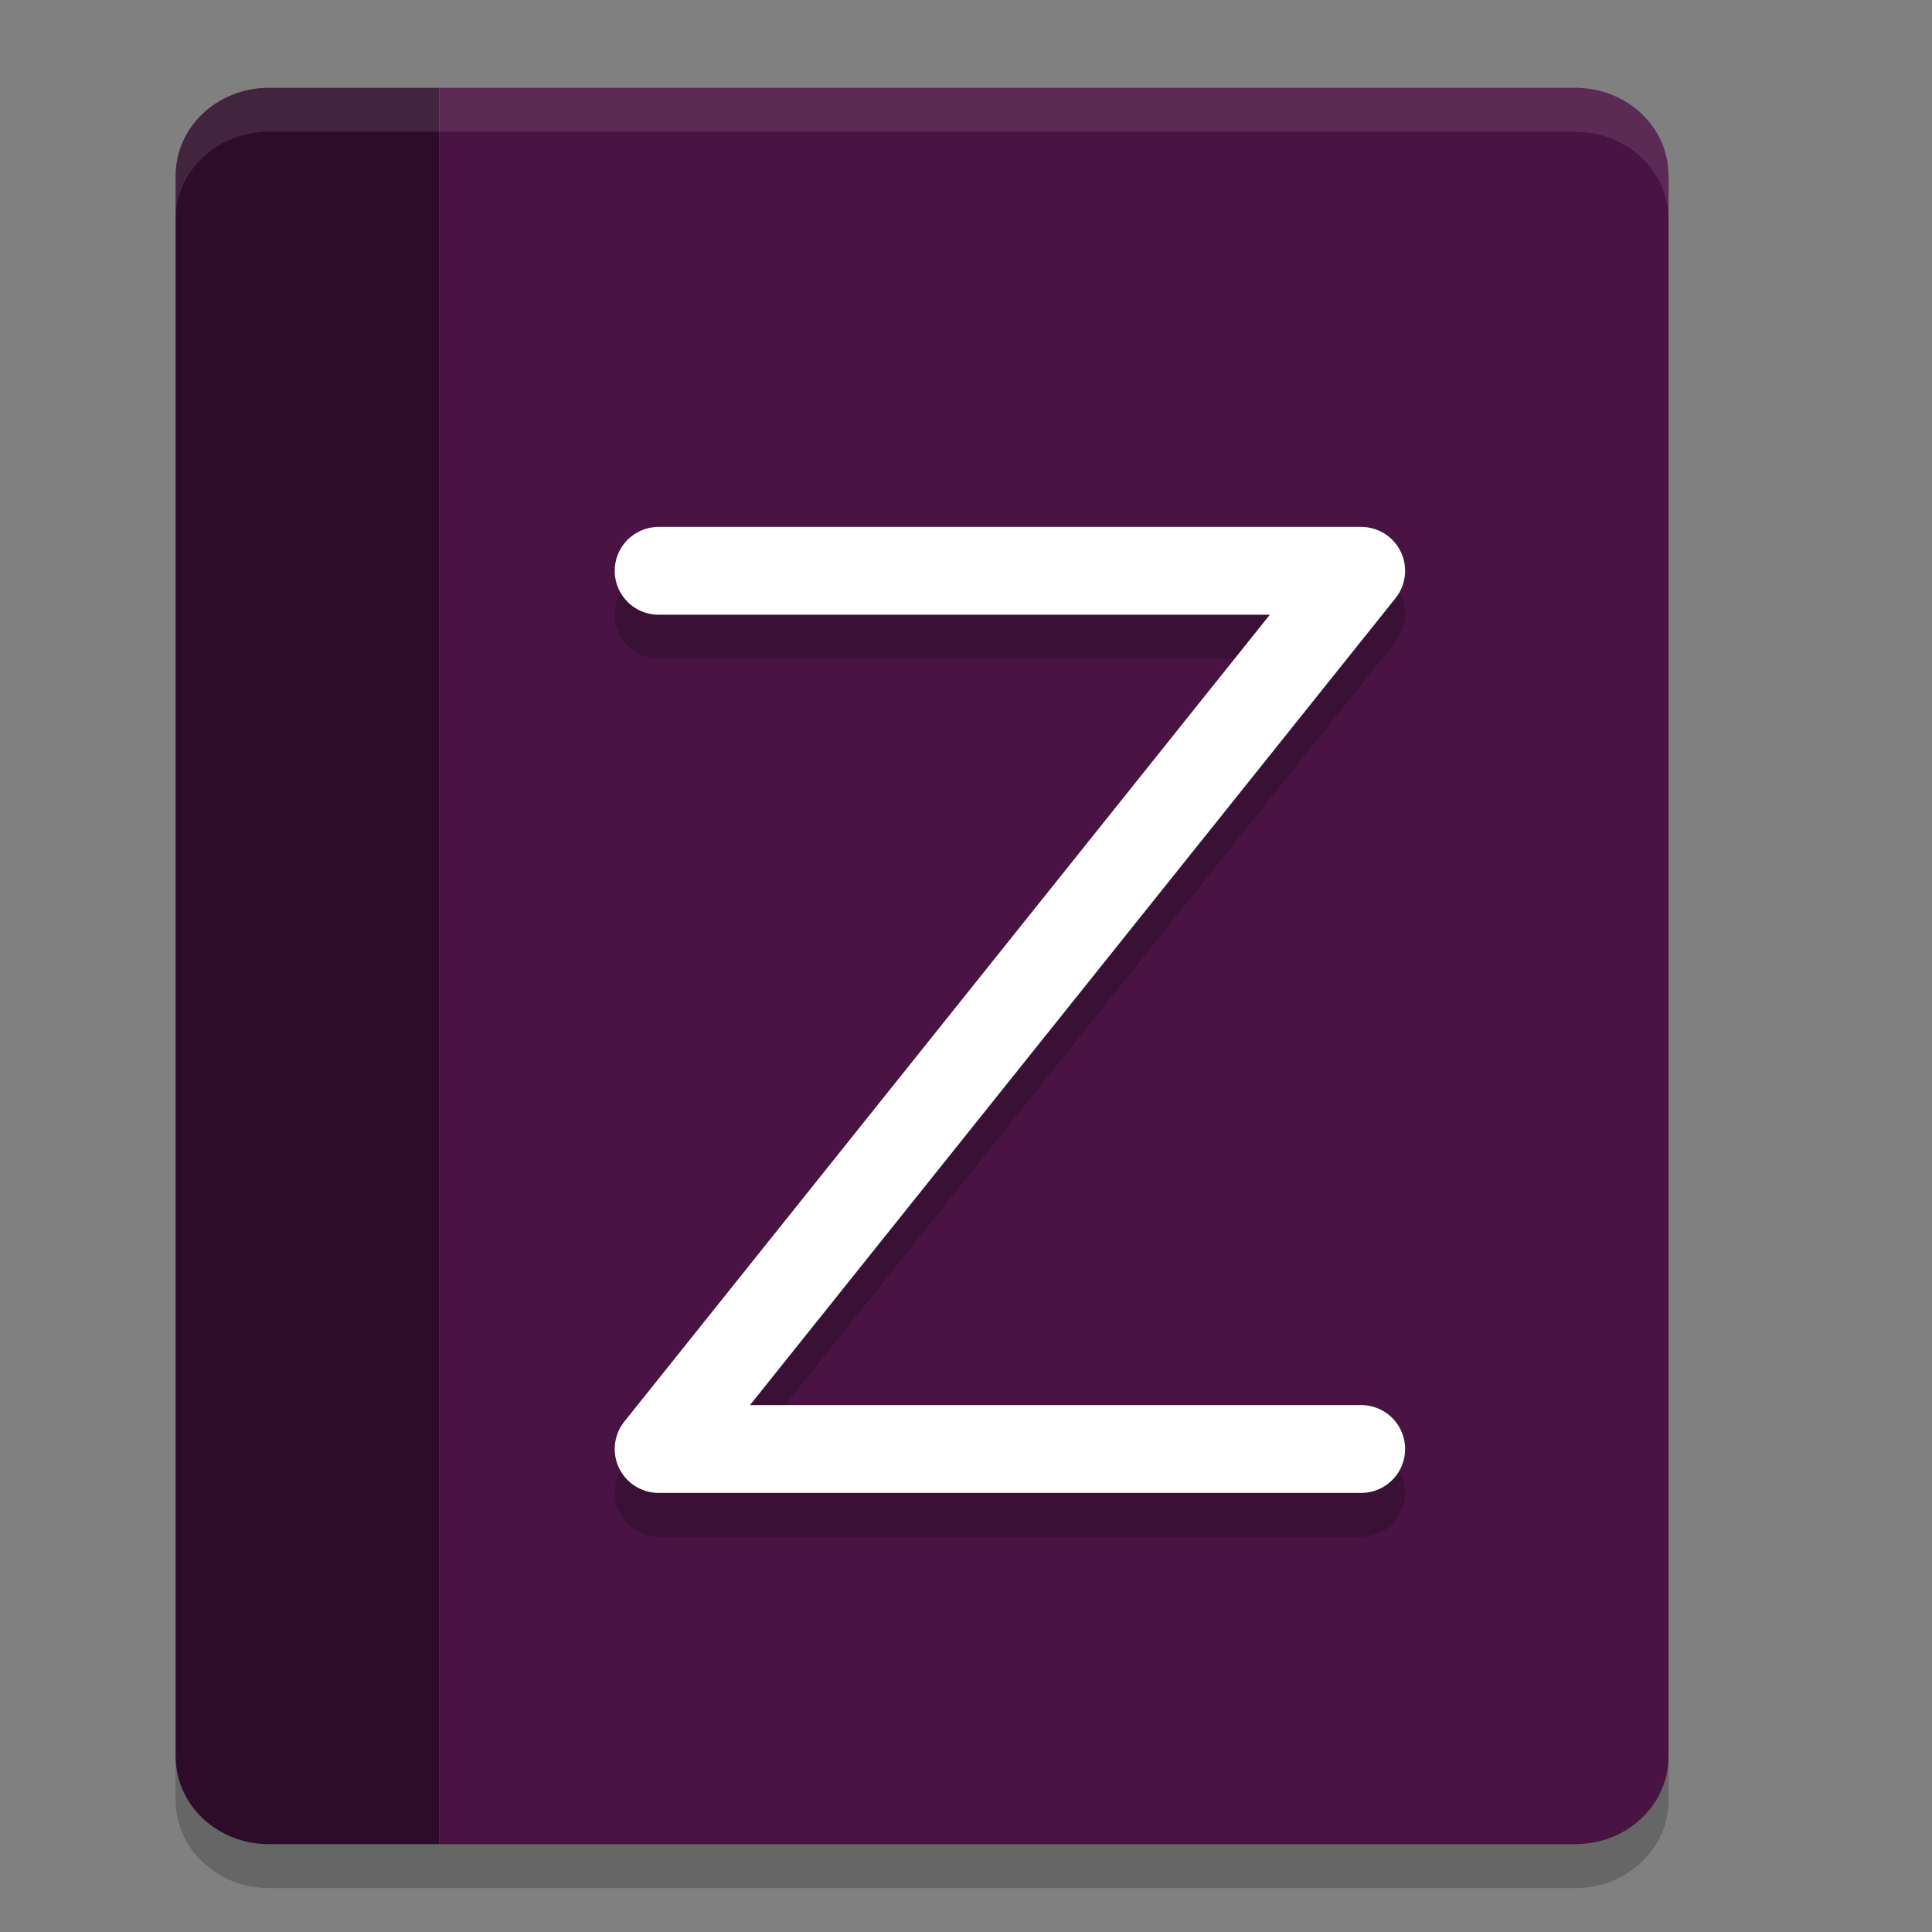 <svg xmlns="http://www.w3.org/2000/svg" width="22" height="22" version="1">
 <rect width="100%" height="100%" fill="#808080" stroke="none"/>
 <g transform="translate(-1,-1)">
  <path style="opacity:0.2" d="M 4.062,2.5 C 3.474,2.5 3,2.946 3,3.5 l 0,18 c 0,0.554 0.474,1 1.062,1 l 2.438,0 12.438,0 C 19.526,22.5 20,22.054 20,21.5 l 0,-18 c 0,-0.554 -0.474,-1 -1.062,-1 L 11.489,2.5 6.5,2.5 4.062,2.5 Z"/>
  <path style="fill:#2d0c2a" d="M 4.062,2 C 3.474,2 3,2.446 3,3 l 0,18 c 0,0.554 0.474,1 1.062,1 L 6,22 6,2 Z"/>
  <path style="fill:#491444" d="m 6,2 0,20 12.938,0 C 19.526,22 20,21.554 20,21 L 20,3 C 20,2.446 19.526,2 18.938,2 l -7.449,0 z"/>
  <path style="opacity:0.2;fill:none;stroke:#000000;stroke-linecap:round;stroke-linejoin:round" d="m 8.5,8 8,0 -8,10 8,0"/>
  <path style="fill:none;stroke:#ffffff;stroke-linecap:round;stroke-linejoin:round" d="m 8.5,7.5 8,0 -8,10 8,0"/>
  <path style="opacity:0.1;fill:#ffffff" d="M 4.062,2 C 3.474,2 3,2.446 3,3 l 0,0.5 c 0,-0.554 0.474,-1 1.062,-1 l 2.438,0 4.989,0 7.448,0 C 19.526,2.5 20,2.946 20,3.5 L 20,3 C 20,2.446 19.526,2 18.938,2 L 11.489,2 6.5,2 4.062,2 Z"/>
 </g>
</svg>
